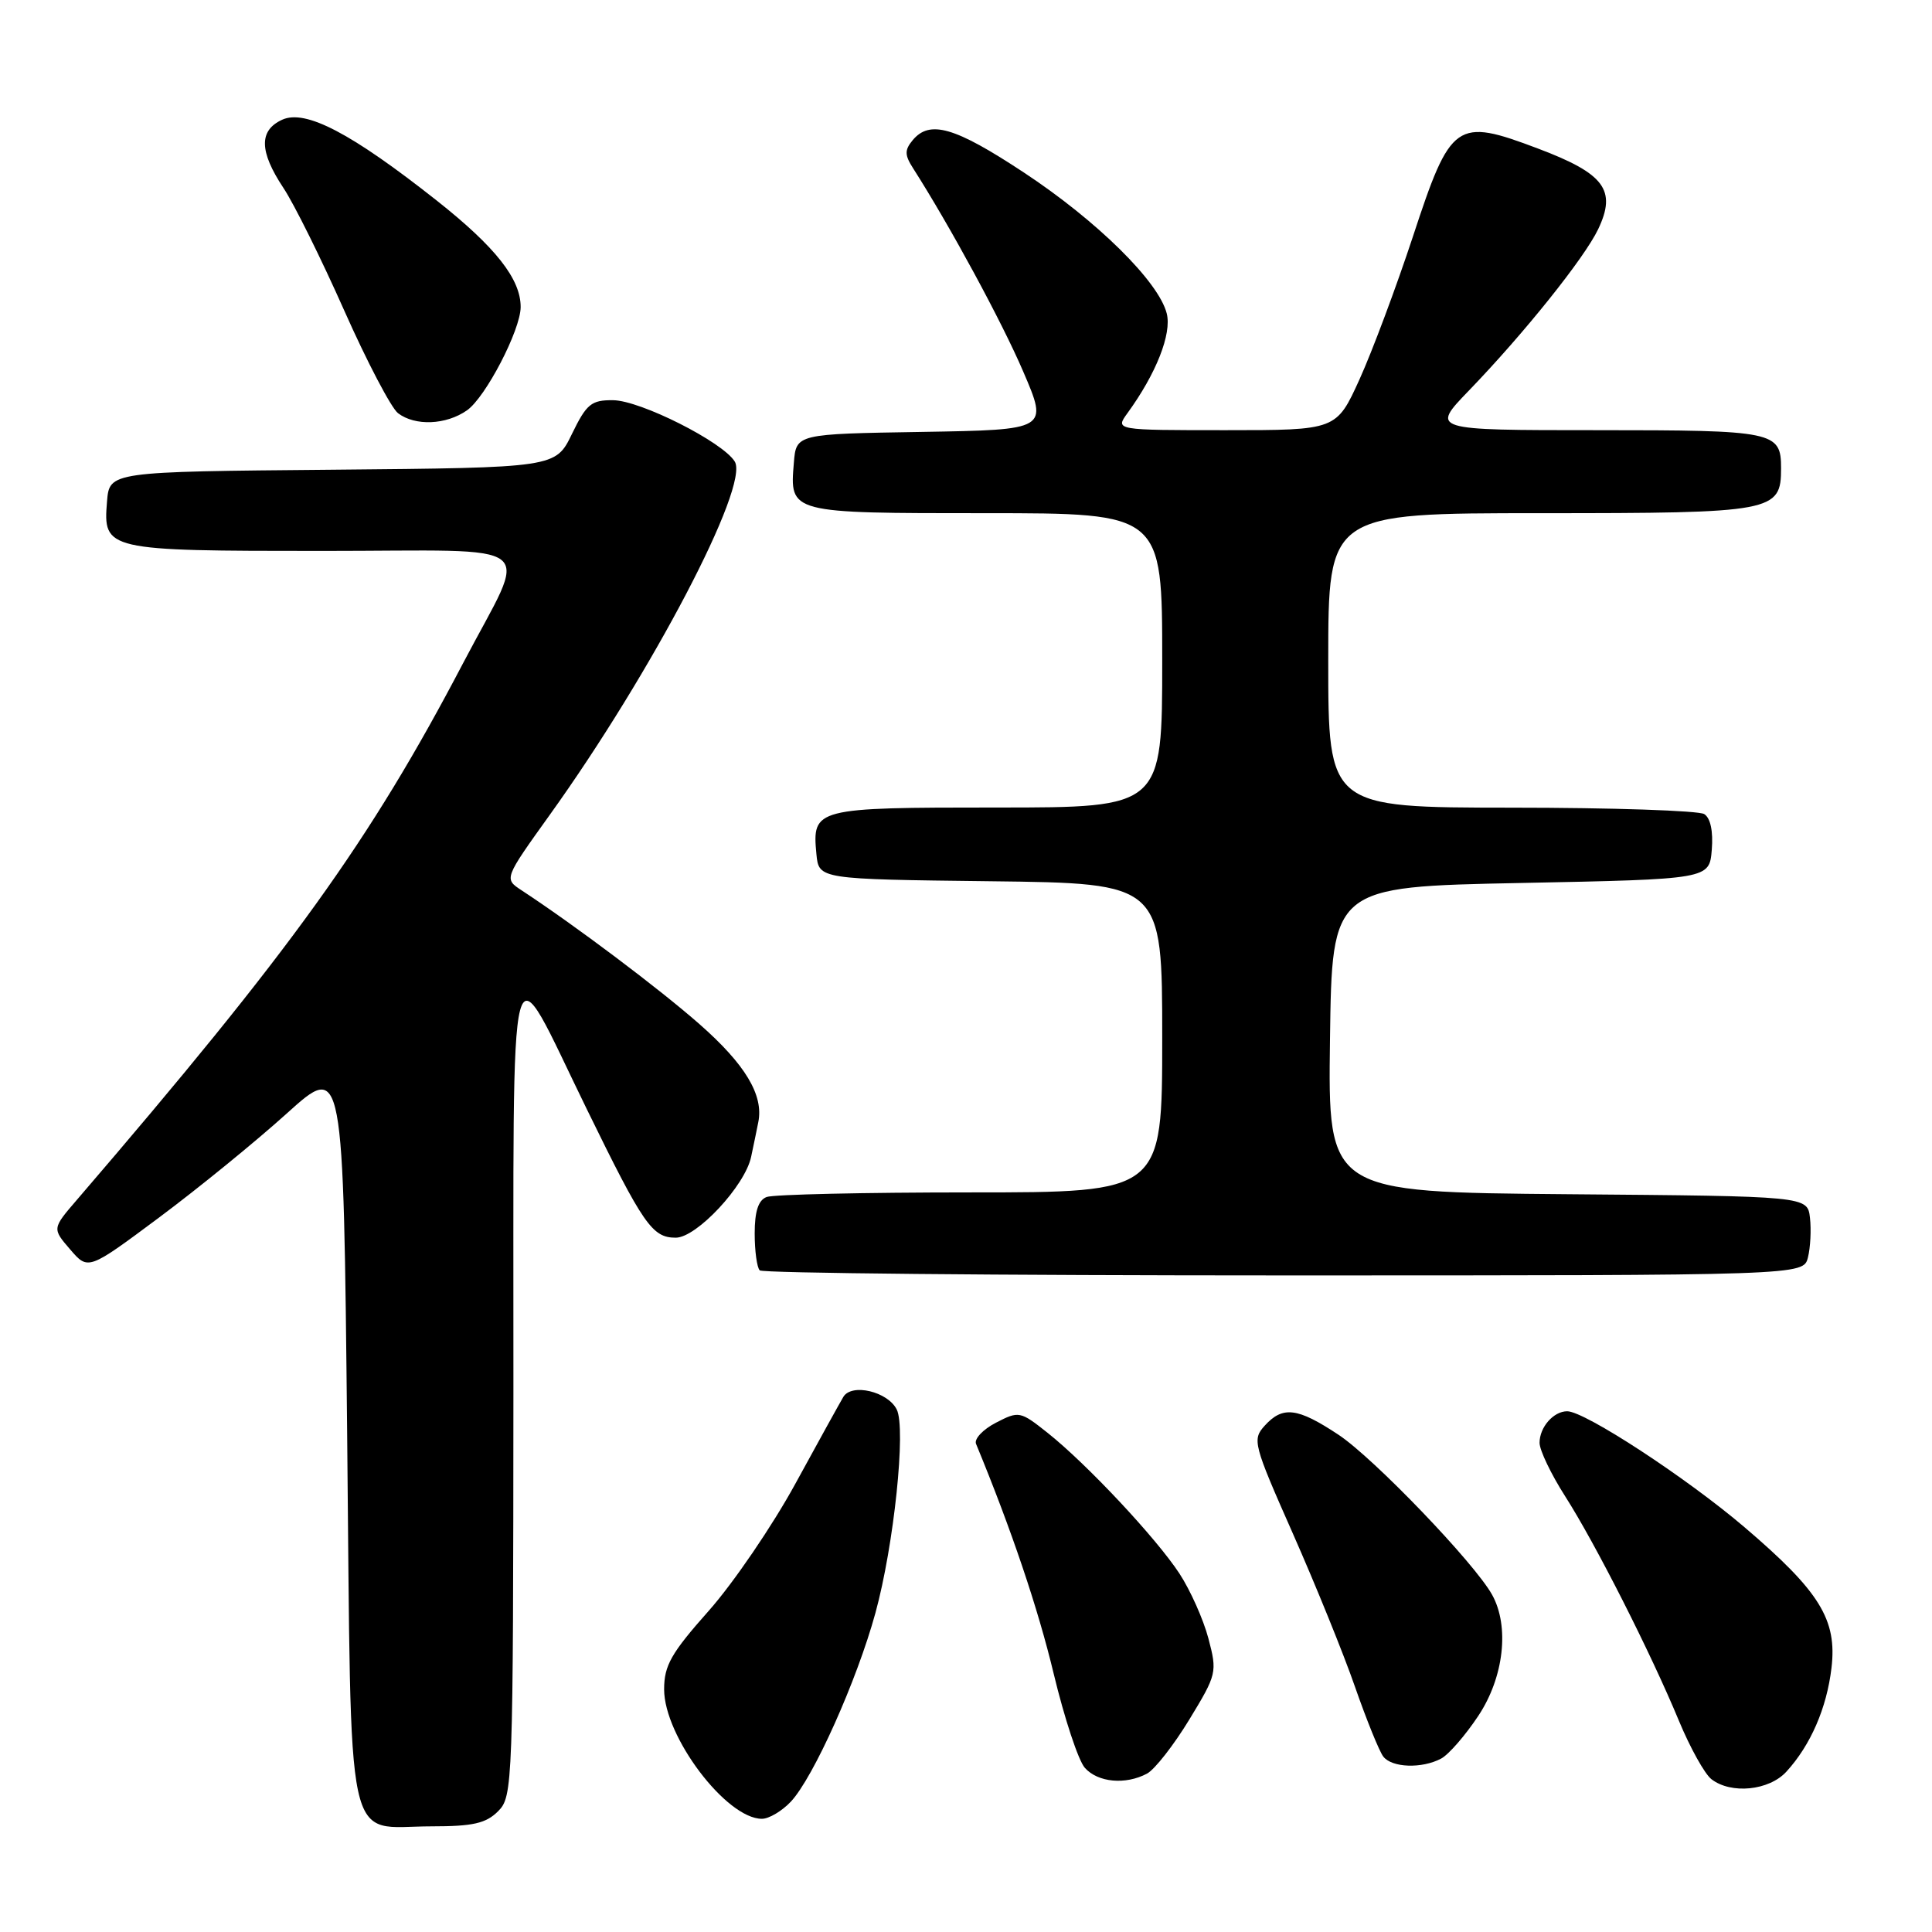 <?xml version="1.0" encoding="UTF-8" standalone="no"?>
<!DOCTYPE svg PUBLIC "-//W3C//DTD SVG 1.1//EN" "http://www.w3.org/Graphics/SVG/1.1/DTD/svg11.dtd" >
<svg xmlns="http://www.w3.org/2000/svg" xmlns:xlink="http://www.w3.org/1999/xlink" version="1.1" viewBox="0 0 256 256">
 <g >
 <path fill="currentColor"
d=" M 66.00 240.00 C 67.95 238.05 68.00 236.64 68.03 183.75 C 68.07 121.56 67.10 125.20 77.77 147.00 C 85.25 162.31 86.42 164.00 89.54 164.00 C 92.31 164.00 98.73 157.11 99.53 153.28 C 99.86 151.75 100.28 149.68 100.48 148.68 C 101.20 145.10 98.74 141.02 92.67 135.69 C 87.27 130.95 76.22 122.64 69.11 117.97 C 66.78 116.44 66.78 116.44 72.85 107.97 C 86.39 89.10 99.33 64.38 97.36 61.16 C 95.77 58.56 84.85 53.06 81.24 53.03 C 78.35 53.00 77.72 53.52 75.79 57.49 C 73.62 61.97 73.62 61.97 44.06 62.24 C 14.50 62.50 14.50 62.50 14.18 66.46 C 13.65 72.92 14.00 73.00 42.76 73.00 C 72.33 73.00 70.09 71.22 61.39 87.82 C 48.98 111.51 38.63 125.89 10.21 158.96 C 6.91 162.79 6.91 162.79 9.30 165.56 C 11.68 168.33 11.68 168.33 21.09 161.32 C 26.27 157.46 33.88 151.26 38.00 147.54 C 45.50 140.77 45.50 140.77 46.00 189.97 C 46.58 246.79 45.55 242.00 57.19 242.00 C 62.67 242.00 64.39 241.61 66.00 240.00 Z  M 104.79 238.73 C 107.78 235.54 113.54 222.70 116.00 213.72 C 118.45 204.79 120.08 189.24 118.82 186.76 C 117.62 184.38 112.86 183.26 111.75 185.09 C 111.29 185.87 108.42 191.05 105.38 196.62 C 102.34 202.18 97.19 209.74 93.93 213.42 C 88.93 219.05 88.00 220.68 88.00 223.85 C 88.00 230.10 96.24 241.00 100.96 241.00 C 101.89 241.00 103.61 239.98 104.79 238.73 Z  M 236.71 234.75 C 239.92 231.24 242.05 226.33 242.68 221.02 C 243.44 214.61 241.14 210.88 231.14 202.35 C 223.48 195.82 210.00 187.00 207.66 187.00 C 205.85 187.00 204.00 189.11 204.00 191.18 C 204.00 192.16 205.52 195.33 207.37 198.23 C 211.40 204.53 218.73 219.00 222.46 228.00 C 223.94 231.57 225.88 235.06 226.77 235.75 C 229.38 237.77 234.41 237.27 236.71 234.75 Z  M 151.99 235.01 C 153.01 234.46 155.53 231.24 157.59 227.85 C 161.24 221.85 161.30 221.58 160.12 217.10 C 159.45 214.57 157.72 210.70 156.28 208.50 C 153.16 203.75 143.99 193.97 138.79 189.84 C 135.18 186.98 135.01 186.94 131.96 188.52 C 130.24 189.41 129.06 190.67 129.33 191.32 C 134.02 202.67 137.54 213.11 139.62 221.78 C 141.04 227.68 142.89 233.29 143.75 234.25 C 145.48 236.19 149.14 236.53 151.99 235.01 Z  M 190.96 233.02 C 191.96 232.49 194.18 229.93 195.89 227.35 C 199.28 222.24 200.04 215.50 197.71 211.31 C 195.37 207.10 182.04 193.22 177.37 190.12 C 171.91 186.50 169.97 186.27 167.57 188.92 C 165.91 190.76 166.07 191.36 171.31 203.20 C 174.31 209.99 178.03 219.14 179.55 223.53 C 181.08 227.91 182.76 232.06 183.29 232.75 C 184.43 234.24 188.41 234.38 190.96 233.02 Z  M 239.56 166.62 C 239.89 165.31 240.01 162.95 239.83 161.37 C 239.50 158.50 239.50 158.50 207.73 158.24 C 175.96 157.97 175.96 157.97 176.23 137.74 C 176.50 117.50 176.50 117.50 201.50 117.00 C 226.50 116.50 226.50 116.50 226.82 112.60 C 227.02 110.16 226.65 108.39 225.82 107.87 C 225.09 107.41 213.59 107.02 200.25 107.02 C 176.00 107.00 176.00 107.00 176.00 87.50 C 176.00 68.00 176.00 68.00 204.17 68.00 C 235.05 68.00 236.00 67.82 236.00 62.05 C 236.00 57.17 235.17 57.00 211.58 57.00 C 189.57 57.00 189.57 57.00 194.64 51.75 C 201.92 44.21 209.94 34.20 211.77 30.36 C 214.23 25.19 212.61 23.01 203.81 19.69 C 192.93 15.58 192.24 16.06 187.21 31.37 C 185.01 38.04 181.83 46.54 180.15 50.25 C 177.08 57.00 177.08 57.00 162.42 57.00 C 147.76 57.00 147.76 57.00 149.39 54.75 C 153.20 49.51 155.28 44.24 154.60 41.54 C 153.54 37.32 145.36 29.25 135.64 22.84 C 126.50 16.81 123.19 15.86 120.93 18.58 C 119.85 19.89 119.86 20.54 121.01 22.33 C 125.89 29.97 132.75 42.63 135.58 49.23 C 138.90 56.95 138.90 56.95 122.20 57.23 C 105.50 57.50 105.50 57.50 105.19 61.32 C 104.63 68.02 104.55 68.00 130.62 68.00 C 154.00 68.00 154.00 68.00 154.00 87.50 C 154.00 107.00 154.00 107.00 132.12 107.00 C 107.95 107.00 107.60 107.09 108.18 113.18 C 108.50 116.50 108.50 116.50 131.25 116.77 C 154.00 117.04 154.00 117.04 154.00 137.52 C 154.00 158.00 154.00 158.00 128.58 158.00 C 114.60 158.00 102.45 158.27 101.58 158.61 C 100.48 159.03 100.00 160.51 100.00 163.44 C 100.00 165.76 100.30 167.97 100.67 168.33 C 101.03 168.70 132.30 169.00 170.15 169.00 C 238.96 169.00 238.96 169.00 239.56 166.62 Z  M 61.88 54.37 C 64.35 52.64 68.97 43.74 68.99 40.70 C 69.01 36.99 65.68 32.75 57.89 26.59 C 46.56 17.64 40.49 14.46 37.40 15.86 C 34.29 17.28 34.34 20.05 37.56 24.91 C 38.97 27.03 42.59 34.34 45.61 41.14 C 48.63 47.94 51.84 54.06 52.74 54.75 C 55.01 56.48 59.11 56.31 61.88 54.37 Z "/>
</g>
</svg>